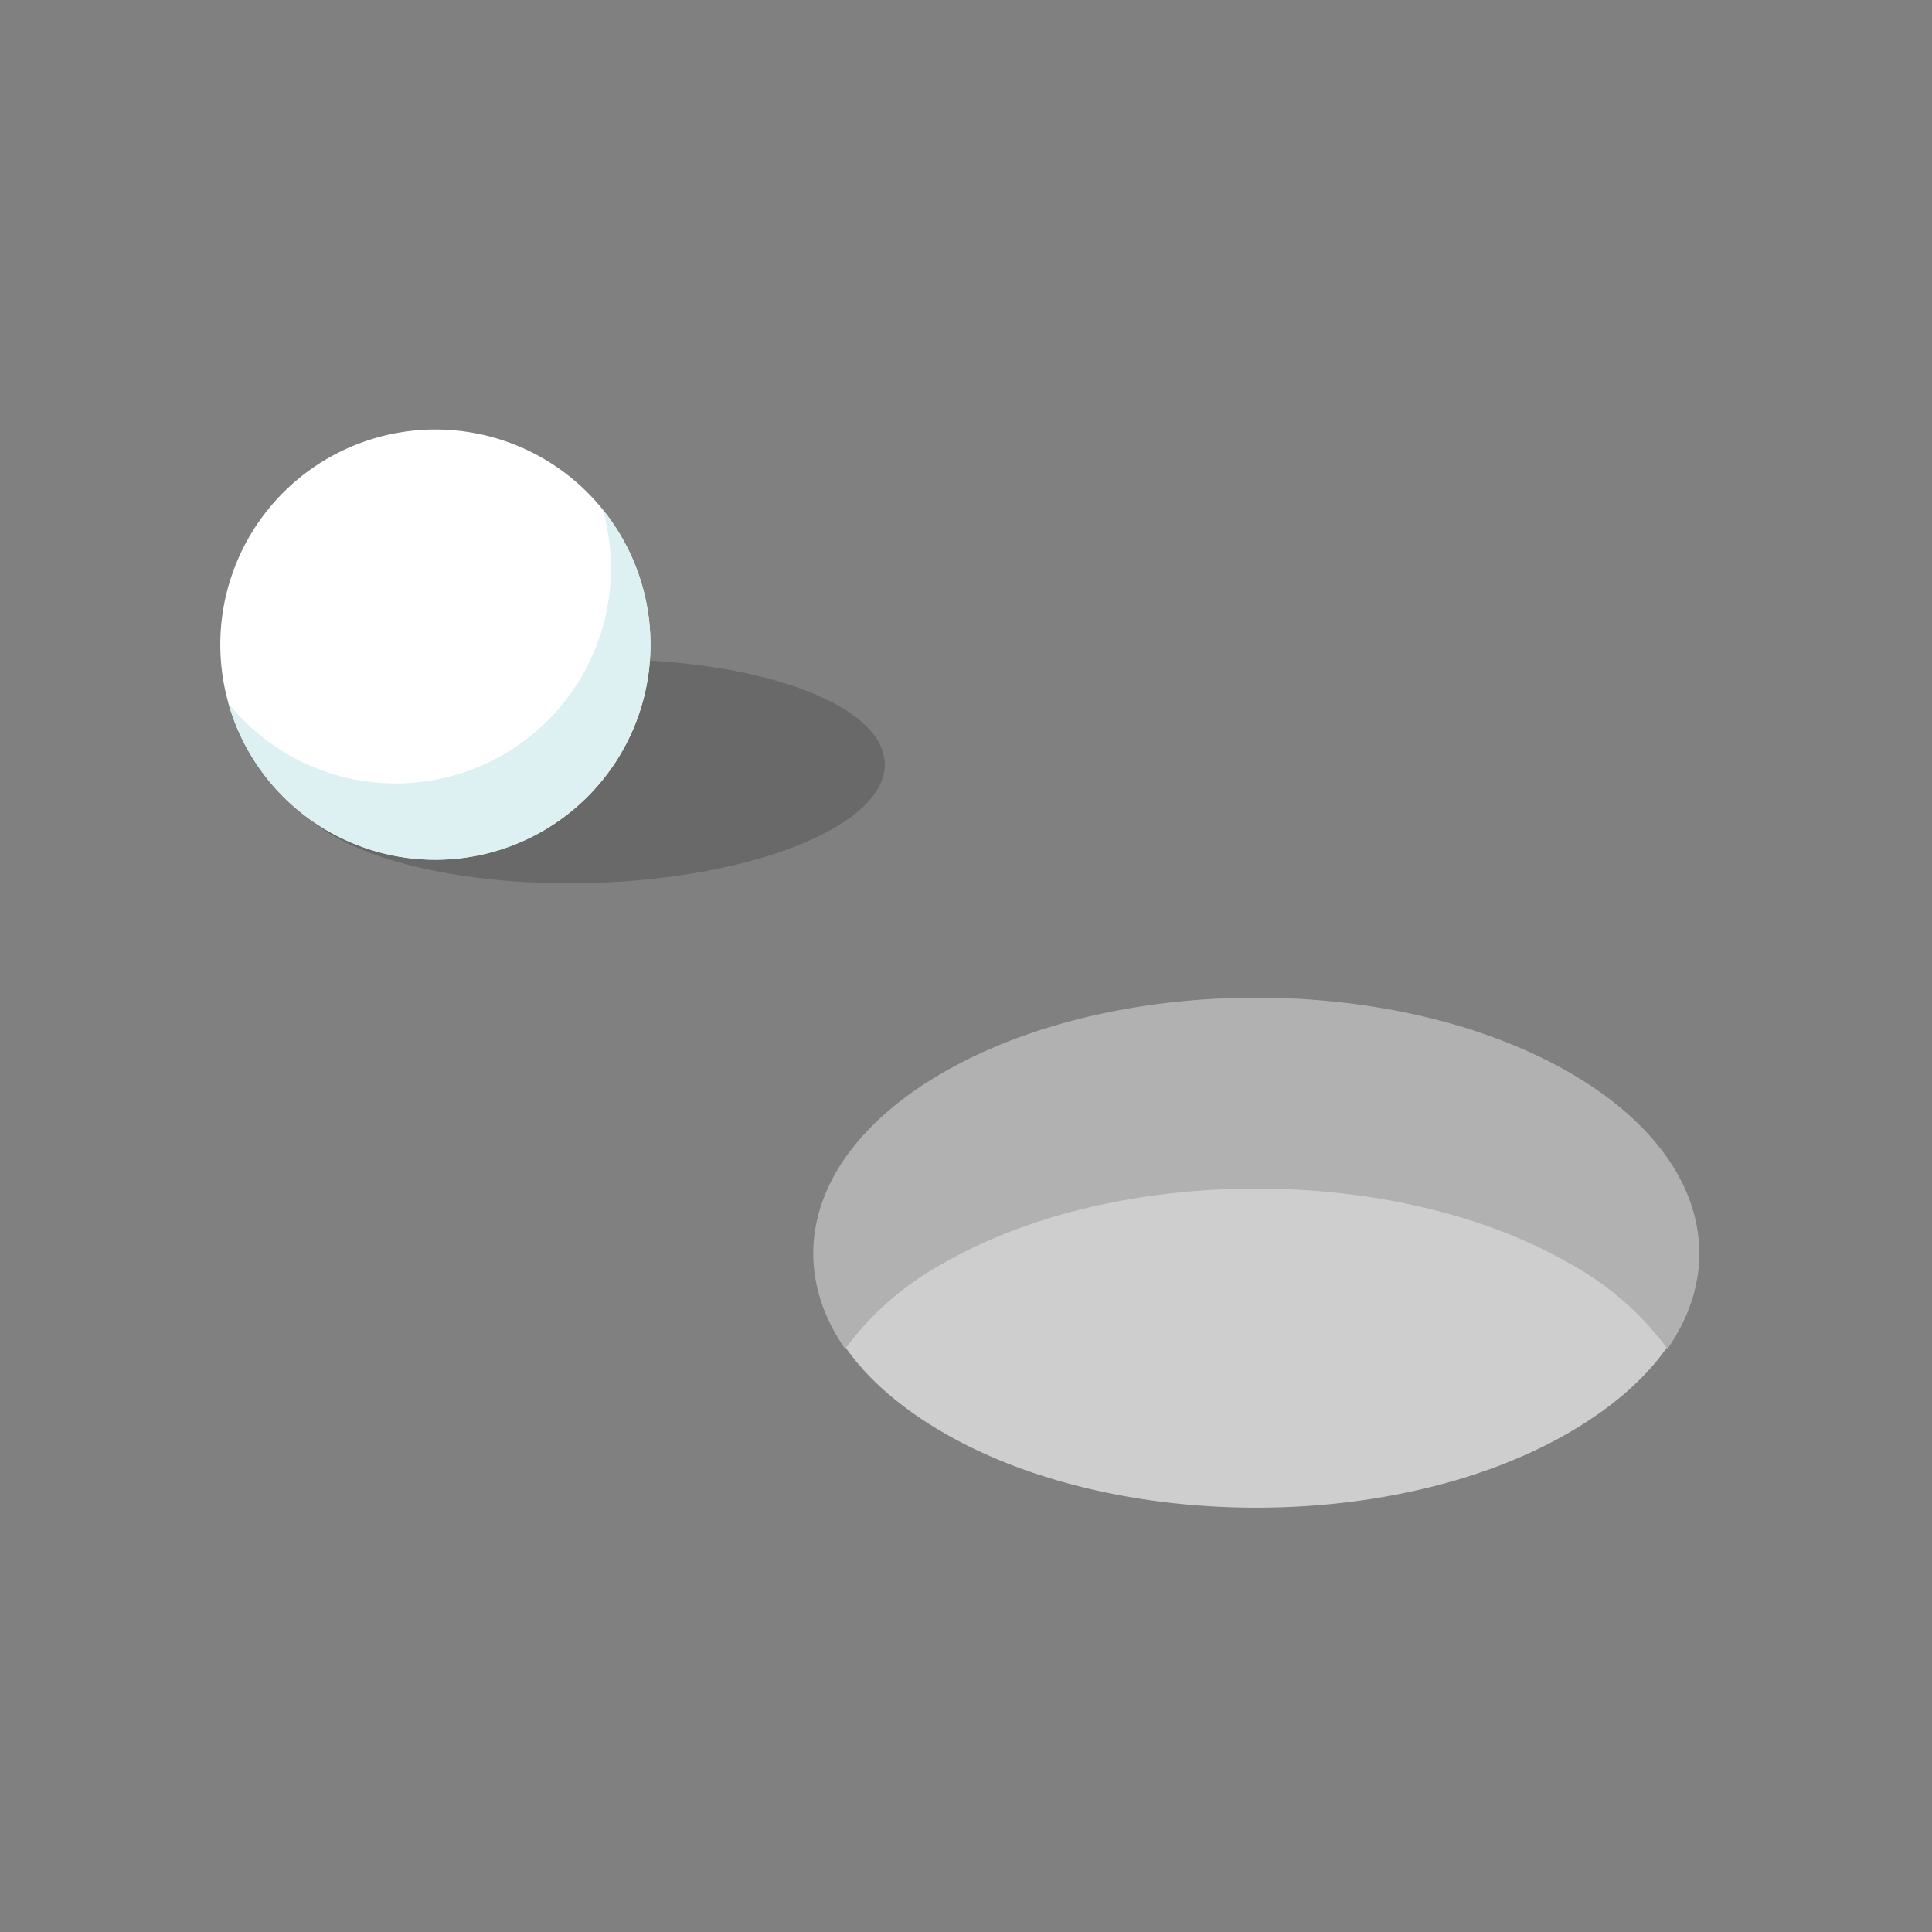 <svg xmlns="http://www.w3.org/2000/svg" id="prefix__img_illust_05" width="150" height="150" viewBox="0 0 150 150">
    <rect x="0" y="0" width="150" height="150" fill="#808080" stroke="none"/>
    <path id="prefix__box" d="M0 0H150V150H0z" style="fill:none"/>
    <g id="prefix__그룹_1765" data-name="그룹 1765" transform="translate(-95.533 -134.031)">
        <g id="prefix__Ball" transform="translate(112.635 167.38)">
            <path id="prefix__패스_1041" d="M175.658 208.119c.125 4.79-10.128 8.947-22.9 9.285s-23.235-3.271-23.363-8.06 10.128-8.947 22.9-9.286 23.235 3.272 23.363 8.061z" data-name="패스 1041" transform="translate(-124.069 -182.196)" style="fill:#333;opacity:.3;mix-blend-mode:multiply;isolation:isolate"/>
            <g id="prefix__그룹_1763" data-name="그룹 1763">
                <g id="prefix__그룹_1762" data-name="그룹 1762">
                    <path id="prefix__패스_1042" d="M155.217 196.661a16.7 16.7 0 1 1-9.536-4.474 16.7 16.7 0 0 1 9.536 4.474z" data-name="패스 1042" transform="translate(-127.016 -192.073)" style="fill:#fff"/>
                </g>
                <path id="prefix__패스_1043" d="M152.408 210.9a16.689 16.689 0 0 1-25.11-1.008 16.7 16.7 0 1 0 29.066-15.04 16.693 16.693 0 0 1-3.956 16.048z" data-name="패스 1043" transform="translate(-126.667 -188.632)" style="fill:#ddf1f2"/>
            </g>
        </g>
        <g id="prefix__Flag" transform="translate(158.677 211.488)">
            <path id="prefix__패스_1044" d="M209.958 244.768c-11 6.349-27.617 7.475-40.614 3.376a40.791 40.791 0 0 1-6-2.4c-.621-.311-1.225-.634-1.812-.972-13.369-7.722-13.369-19.622 0-27.341q1.055-.615 2.182-1.156a40.963 40.963 0 0 1 5.195-2.086c13.06-4.258 29.927-3.179 41.047 3.242 13.379 7.716 13.379 19.615.002 27.337z" data-name="패스 1044" transform="translate(-151.355 -210.956)" style="fill:#cecece"/>
            <path id="prefix__패스_1045" d="M161.512 231.973c13.432-7.755 35.211-7.755 48.643 0a23.233 23.233 0 0 1 7.6 6.631c4.98-7.16 2.449-15.654-7.6-21.454-13.432-7.755-35.211-7.755-48.643 0-10.045 5.8-12.576 14.294-7.6 21.454a23.234 23.234 0 0 1 7.6-6.631z" data-name="패스 1045" transform="translate(-151.44 -211.333)" style="fill:#b1b1b1"/>
        </g>
    </g>
</svg>
